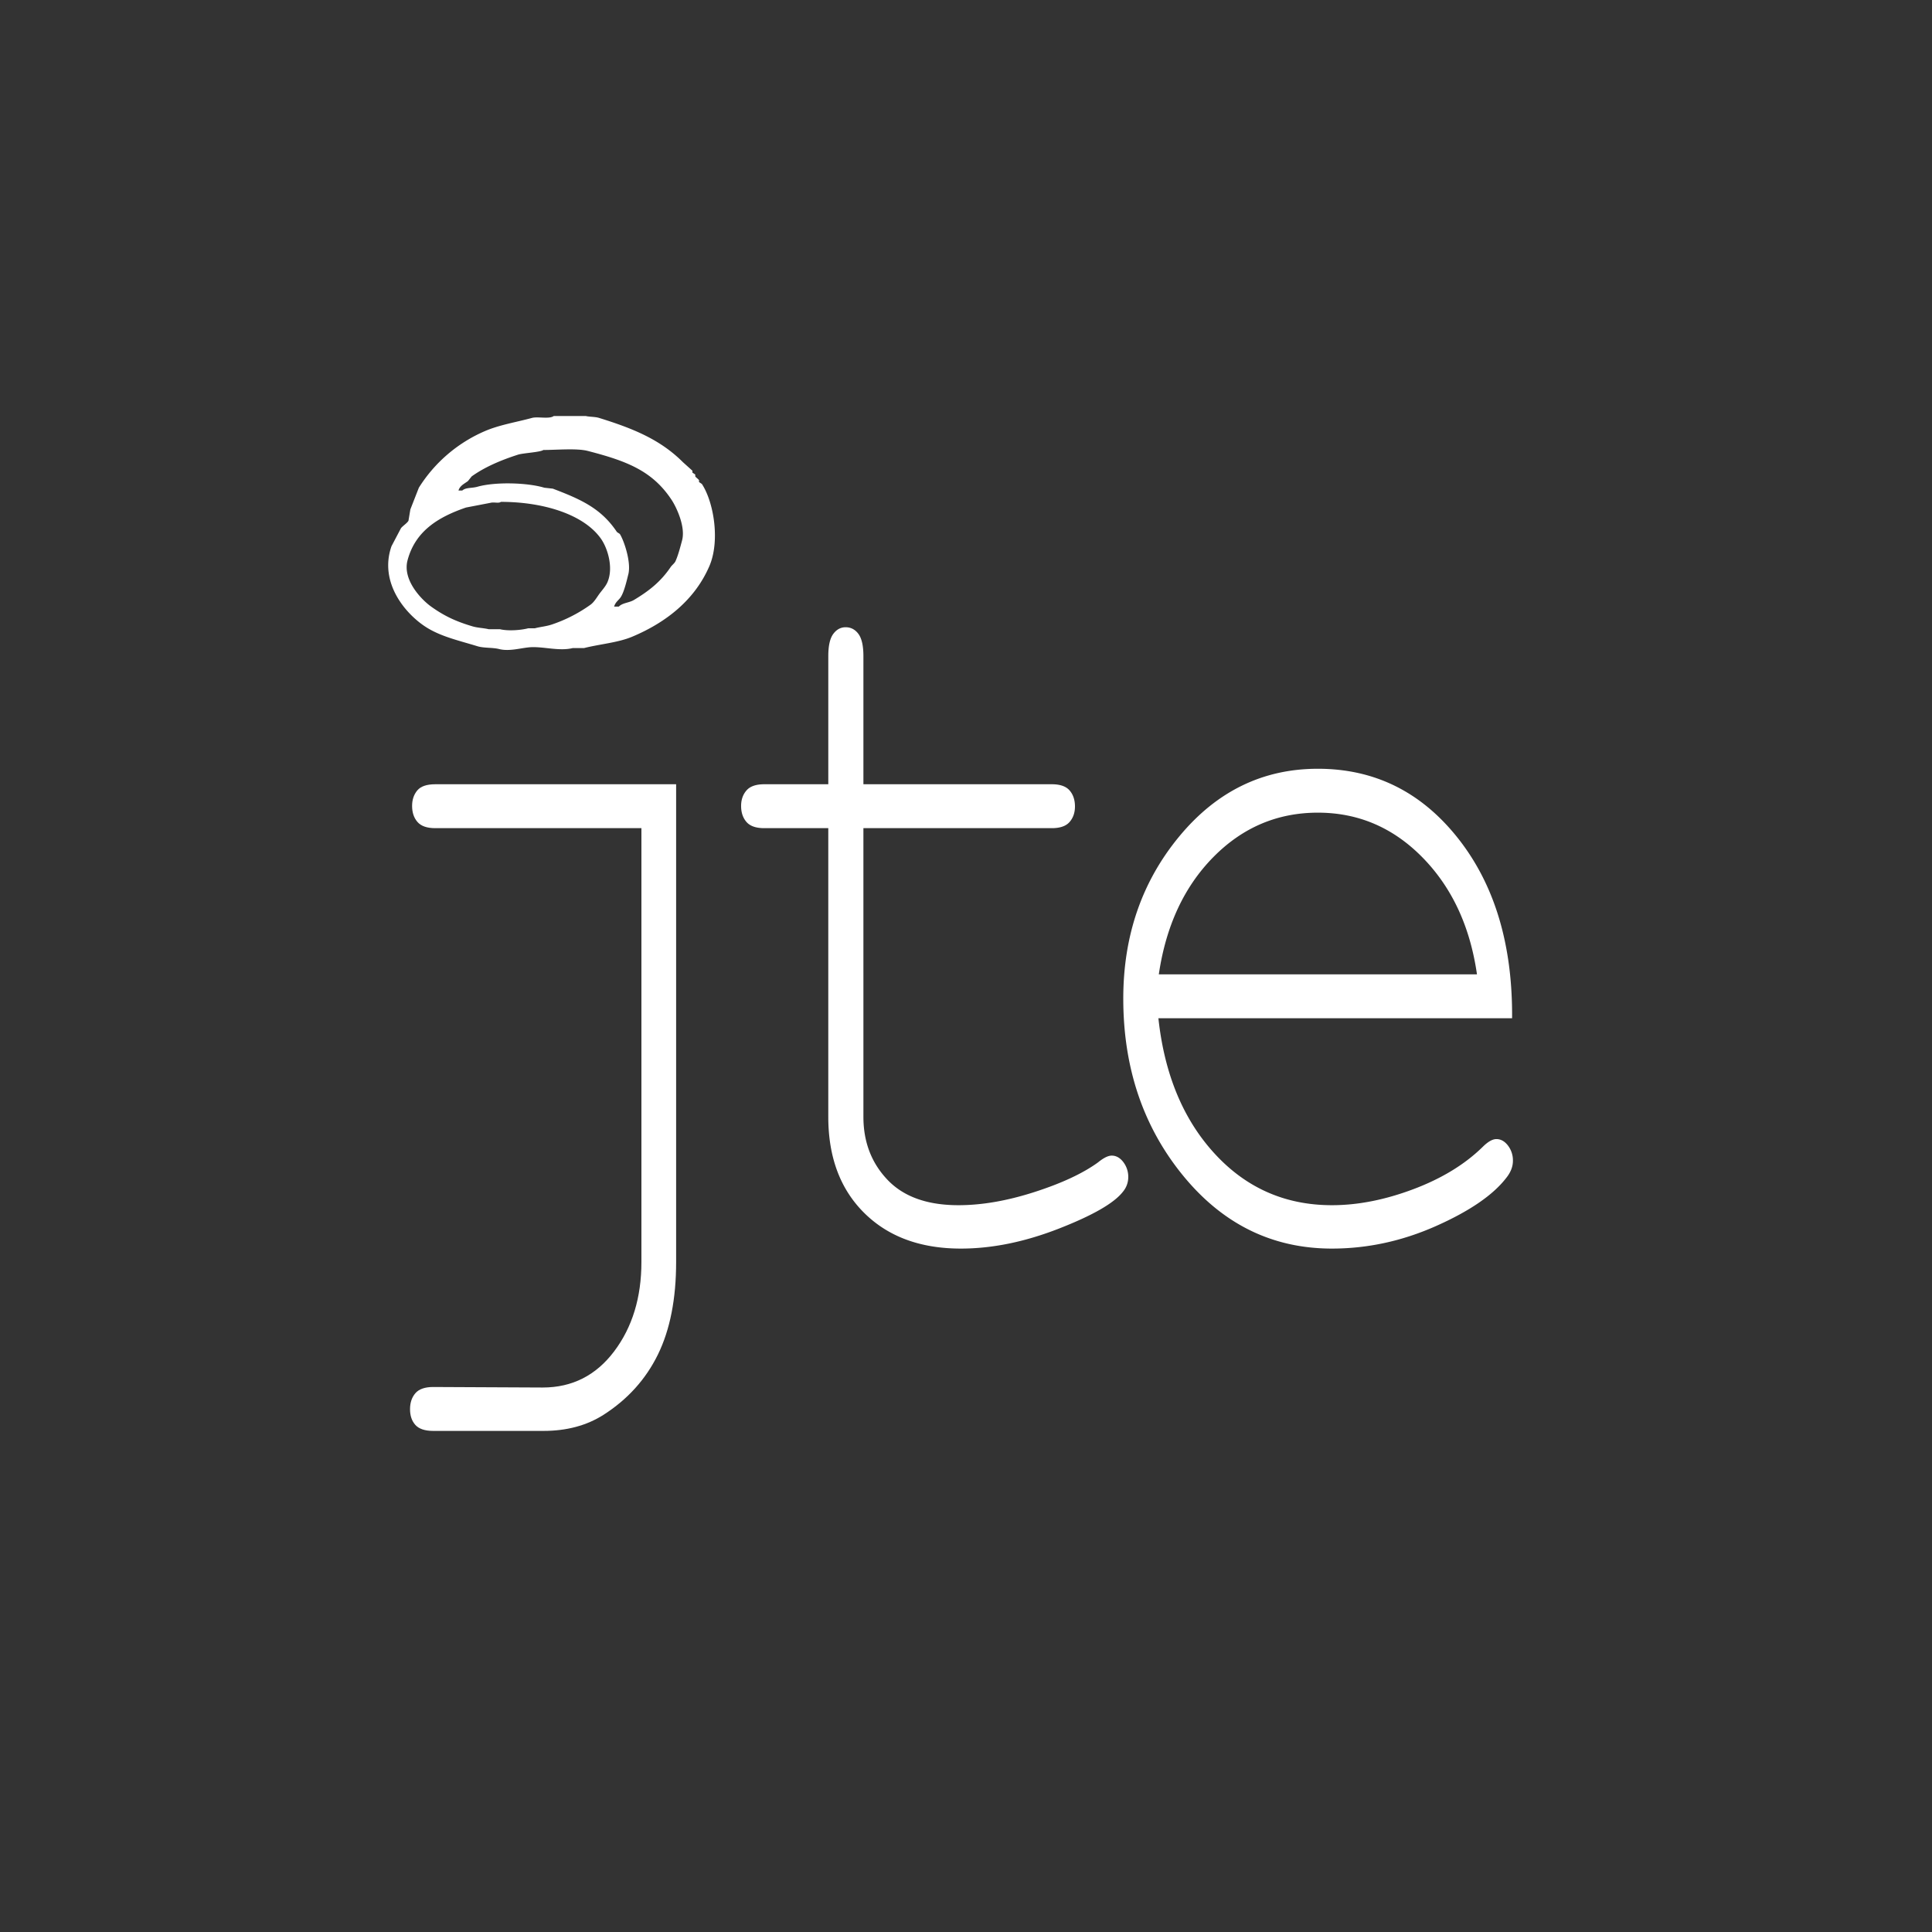 <svg xmlns="http://www.w3.org/2000/svg" width="256" height="256" viewBox="0 0 2048 2048">
  <rect x="0" y="0" width="2048" height="2048" fill="#333333" stroke="none"/>
  <defs>
    <style>
      .cls-1 {
        fill: #fff;
        fill-rule: evenodd;
      }
    </style>
  </defs>
  <path id="e" class="cls-1" d="M1545.5,888.558q-58.26-73.63-148.48-73.639-87.615,0-146.95,71.723-59.355,71.731-59.35,171.918,0,110.04,63.29,187.52t157.9,77.47q56.5,0,110.16-23.82t74.68-51.19q7.005-8.745,7.01-18.07a25.8,25.8,0,0,0-5.26-16.15c-3.5-4.56-7.6-6.84-12.26-6.84q-6.15,0-14.46,8.21-28.47,27.93-73.58,44.9t-86.29,16.97q-74.025,0-124.17-54.48-50.16-54.465-59.79-143.72h374.93Q1603.75,962.21,1545.5,888.558ZM1228.39,1032.83q11.385-77.2,57.81-124.288t110.82-47.085q64.38,0,111.03,47.633t57.6,123.74H1228.39Z"/>
  <path id="t" class="cls-1" d="M915.252,695.564q0-16.425-5.256-23.543T896.418,664.9q-7.884,0-13.14,7.118t-5.256,23.543v135.78H810.131q-13.14,0-18.834,6.57T785.6,854.34q0,10.405,5.694,16.972t18.834,6.57h67.891V1183.94q0,64.05,38.106,101.83t102.492,37.78q49.485,0,103.59-21.08,54.09-21.075,68.11-39.15a24.066,24.066,0,0,0,5.69-15.33,25.791,25.791,0,0,0-5.25-16.15q-5.265-6.84-12.27-6.84-5.7,0-14.45,7.12-24.09,17.52-67.46,31.48-43.35,13.965-80.59,13.96-49.5,0-75.115-26.83t-25.623-66.79V877.882H1114.98q13.14,0,18.84-6.57,5.685-6.57,5.69-16.425,0-10.393-5.69-16.973t-18.84-6.57H915.252V695.564Z"/>
  <path id="j" class="cls-1" d="M679.929,1337.78q0,56.385-28.908,94.72t-75.774,38.33l-116.071-.55q-13.14,0-18.834,6.57t-5.694,16.97q0,10.4,5.694,16.7,5.687,6.285,18.834,6.3H576.123q36.792,0,63.51-16.97,38.538-24.645,57.816-64.06t19.273-98.01V831.344H461.366q-13.581,0-19.053,6.57t-5.475,16.426q0,10.405,5.694,16.972t18.834,6.57H679.929v459.9Z"/>
  <path id="dot" class="cls-1" d="M587,441h34c3.746,0.964,9.749.684,14,2,36.461,11.289,65.045,23.041,89,47l10,9v2l3,2v2c0.852,1.258,3.15,2.741,4,4v2l3,2c12.759,19.491,19.377,60.542,8,87-15.434,35.889-45.846,59.851-82,75-14.976,6.275-34.19,7.749-51,12H607c-13.643,3.357-29.3-1.319-43-1-10.189.237-23.246,4.981-35,2-6.91-1.753-15.939-.836-23-3-19.7-6.039-38.318-10.116-54-20-21.814-13.749-50.544-47.116-37-86l10-19c1.672-2.35,6.588-5.4,8-8q1-6,2-12l9-23a154.927,154.927,0,0,1,70-60c15.3-6.6,32.721-9.328,50-14C570.029,441.37,582.356,444.5,587,441Zm-11,36c-3.413,2.43-21.535,3.23-27,5-18.045,5.843-34.983,12.974-49,23l-4,5c-3.913,2.886-8.465,4.809-10,10h4c3.847-3.428,10.191-2.351,16-4,19.053-5.41,53.058-4.409,71,1l9,1c30.039,11.4,51.378,21.038,68,46l3,2c4.149,6.328,12.437,29.854,9,43-1.285,4.914-4.187,18.206-8,24-2.223,3.378-5.544,5.03-7,10h5c3.992-4.073,10.875-3.927,16-7,16.187-9.705,28.49-19.462,39-35,1.256-1.858,4.025-3.869,5-6,2.928-6.4,5.134-15.118,7-22,4.026-14.853-6.351-35.939-11-43-20.491-31.119-48.039-41.4-89-52C611.384,474.993,589.735,477.008,576,477Zm-45,55c-2.578,1.84-7.167,0-11,1l-26,5c-29.178,10.006-53.789,24.8-62,56-5.553,21.1,15.171,41.984,25,49,13.631,9.729,25.7,15.583,44,21,5.477,1.621,12.116,1.746,17,3h12c8.553,2.081,22.075,1.077,30-1h7c5.479-1.472,12.256-2.032,18-4a155.739,155.739,0,0,0,41-21c3.683-2.689,6.291-7.2,9-11,2.807-3.933,6.988-8.253,9-13,6.478-15.287.137-35.909-7-46C618.755,545.205,575.884,531.975,531,532Z"/>
</svg>
